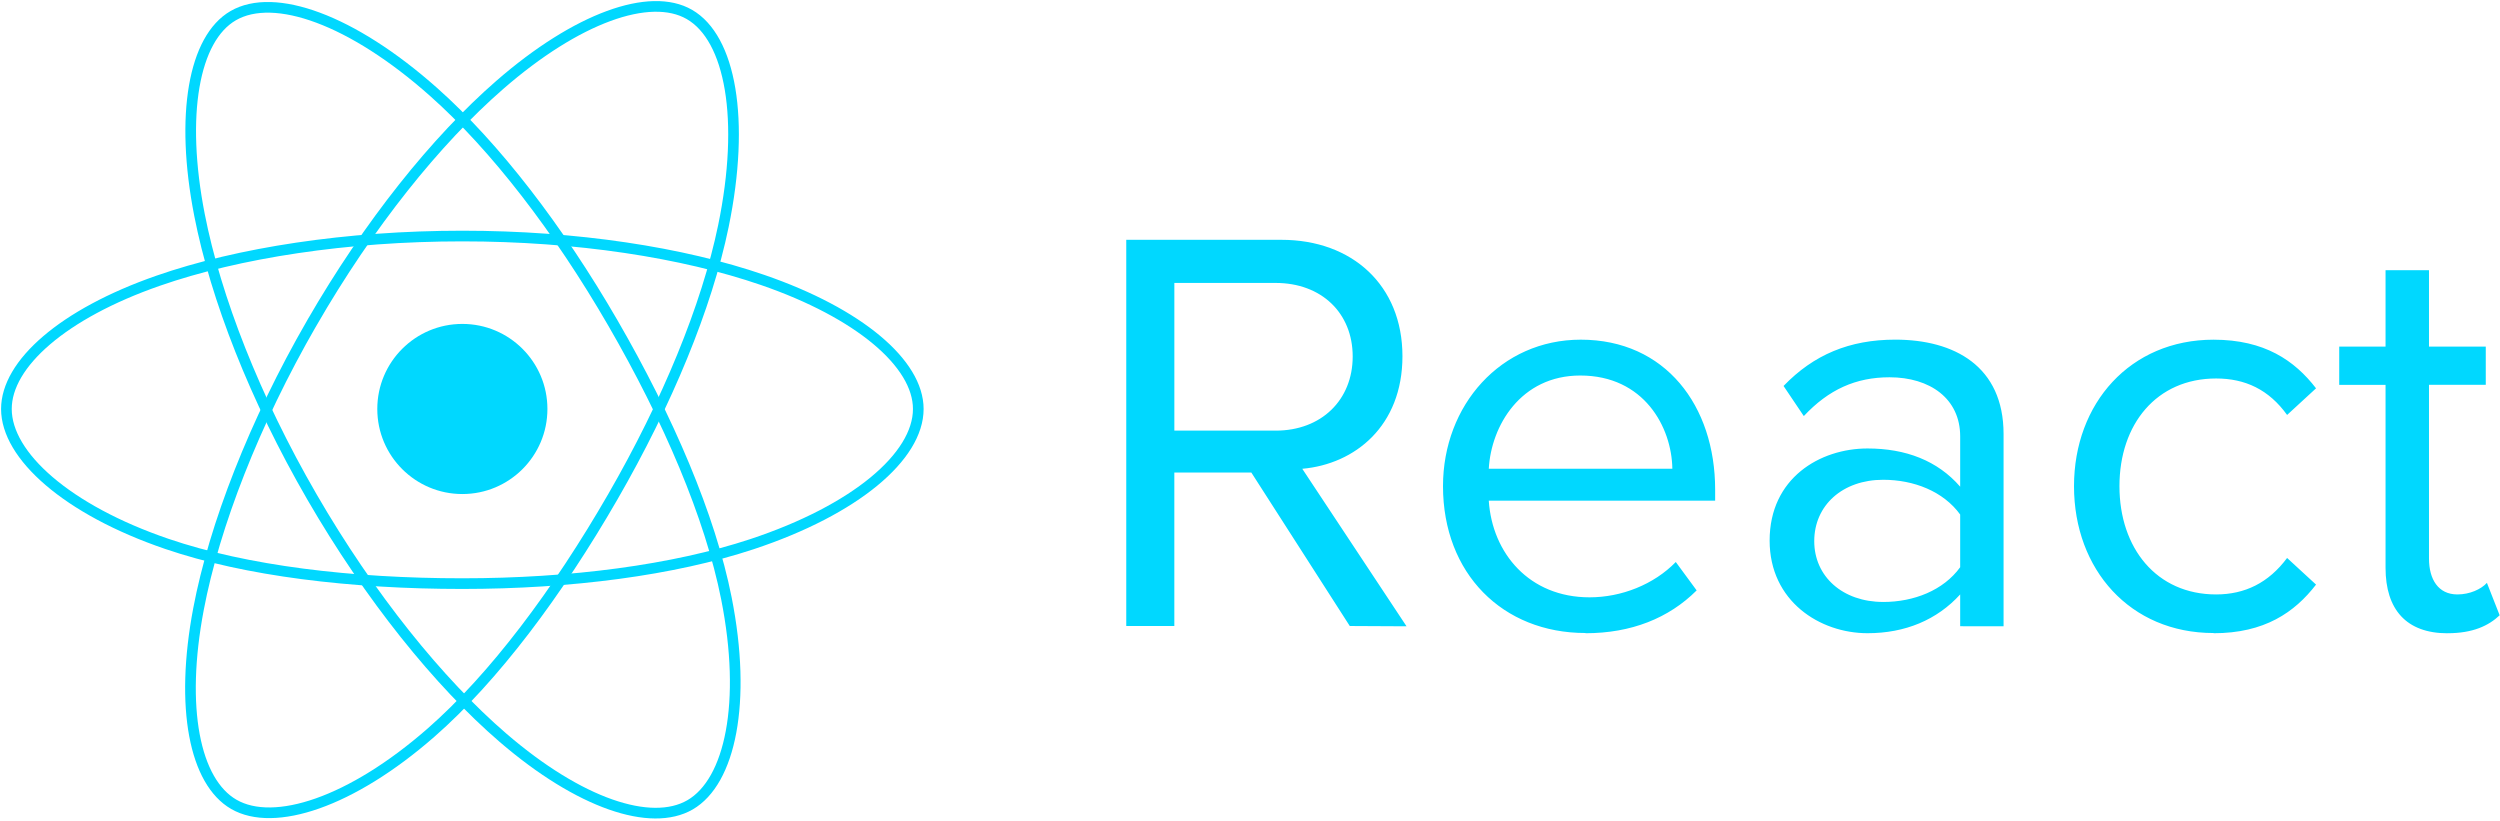 <svg width="390" height="128" viewBox="0 0 390 128" fill="none" xmlns="http://www.w3.org/2000/svg">
<path d="M72.128 77.07C79.456 77.07 85.397 71.129 85.397 63.8C85.397 56.472 79.456 50.531 72.128 50.531C64.799 50.531 58.858 56.472 58.858 63.8C58.858 71.129 64.799 77.07 72.128 77.07Z" fill="#00D8FF"/>
<path fill-rule="evenodd" clip-rule="evenodd" d="M72.127 36.822C89.943 36.822 106.494 39.378 118.973 43.674C134.008 48.851 143.252 56.697 143.252 63.801C143.252 71.204 133.455 79.54 117.309 84.889C105.102 88.933 89.039 91.045 72.127 91.045C54.788 91.045 38.369 89.063 26.025 84.845C10.407 79.507 1 71.064 1 63.801C1 56.754 9.826 48.969 24.651 43.8C37.176 39.434 54.135 36.822 72.125 36.822H72.127Z" stroke="#00D8FF" stroke-width="1.663"/>
<path fill-rule="evenodd" clip-rule="evenodd" d="M48.641 50.389C57.541 34.956 68.024 21.896 77.98 13.232C89.975 2.793 101.39 -1.295 107.544 2.253C113.958 5.952 116.284 18.603 112.852 35.262C110.26 47.857 104.061 62.827 95.613 77.477C86.95 92.498 77.031 105.731 67.211 114.315C54.785 125.177 42.771 129.108 36.48 125.48C30.375 121.962 28.041 110.425 30.969 95.001C33.444 81.969 39.653 65.973 48.638 50.389L48.641 50.389Z" stroke="#00D8FF" stroke-width="1.663"/>
<path fill-rule="evenodd" clip-rule="evenodd" d="M48.663 77.516C39.737 62.101 33.66 46.494 31.124 33.541C28.071 17.936 30.229 6.004 36.378 2.445C42.785 -1.264 54.908 3.039 67.626 14.332C77.243 22.87 87.117 35.713 95.59 50.35C104.278 65.356 110.789 80.559 113.322 93.353C116.527 109.544 113.933 121.915 107.647 125.554C101.549 129.084 90.388 125.346 78.488 115.106C68.434 106.454 57.677 93.085 48.663 77.516V77.516Z" stroke="#00D8FF" stroke-width="1.663"/>
<path fill-rule="evenodd" clip-rule="evenodd" d="M219.42 97.703L203.155 73.131C211.375 72.406 218.782 66.45 218.782 55.569C218.782 44.497 210.925 37.411 199.903 37.411H175.697V97.657H183.196V73.719H195.21L210.566 97.657L219.42 97.703ZM199.005 67.171H183.199V44.138H199.005C206.145 44.138 211.02 48.834 211.02 55.611C211.02 62.388 206.141 67.179 199.005 67.179V67.171ZM247.332 98.784C254.472 98.784 260.34 96.436 264.677 92.102L261.424 87.674C257.988 91.197 252.933 93.183 247.966 93.183C238.574 93.183 232.79 86.318 232.248 78.102H267.563V76.384C267.563 63.289 259.794 52.988 246.603 52.988C234.137 52.988 225.108 63.197 225.108 75.842C225.108 89.483 234.412 98.749 247.328 98.749L247.332 98.784ZM260.886 73.127H232.251C232.614 66.446 237.215 58.581 246.523 58.581C256.461 58.581 260.794 66.622 260.886 73.127ZM312.557 97.699V67.71C312.557 57.142 304.883 52.984 295.666 52.984C288.527 52.984 282.93 55.332 278.234 60.212L281.395 64.907C285.278 60.754 289.527 58.856 294.765 58.856C301.088 58.856 305.788 62.197 305.788 68.069V75.926C302.264 71.86 297.297 69.962 291.333 69.962C283.926 69.962 276.062 74.57 276.062 84.325C276.062 93.809 283.919 98.78 291.333 98.78C297.205 98.78 302.176 96.703 305.788 92.728V97.692L312.557 97.699ZM293.773 93.904C287.45 93.904 283.022 89.934 283.022 84.421C283.022 78.82 287.45 74.845 293.773 74.845C298.56 74.845 303.165 76.651 305.788 80.267V88.487C303.169 92.098 298.56 93.908 293.773 93.908V93.904ZM345.314 98.784C353.263 98.784 357.959 95.531 361.303 91.197L356.787 87.043C353.897 90.926 350.193 92.732 345.715 92.732C336.411 92.732 330.634 85.505 330.634 75.842C330.634 66.179 336.415 59.043 345.715 59.043C350.231 59.043 353.935 60.761 356.787 64.732L361.303 60.578C357.963 56.241 353.263 52.992 345.314 52.992C332.307 52.992 323.545 62.93 323.545 75.846C323.545 88.853 332.307 98.753 345.314 98.753V98.784ZM381.813 98.784C385.784 98.784 388.227 97.608 389.945 95.985L387.96 90.926C387.055 91.919 385.287 92.732 383.352 92.732C380.374 92.732 378.923 90.384 378.923 87.131V60.032H387.78V54.072H378.923V42.149H372.146V54.072H364.919V60.036H372.146V88.582C372.146 95.088 375.399 98.791 381.813 98.791V98.784Z" fill="#00D8FF"/>
</svg>
